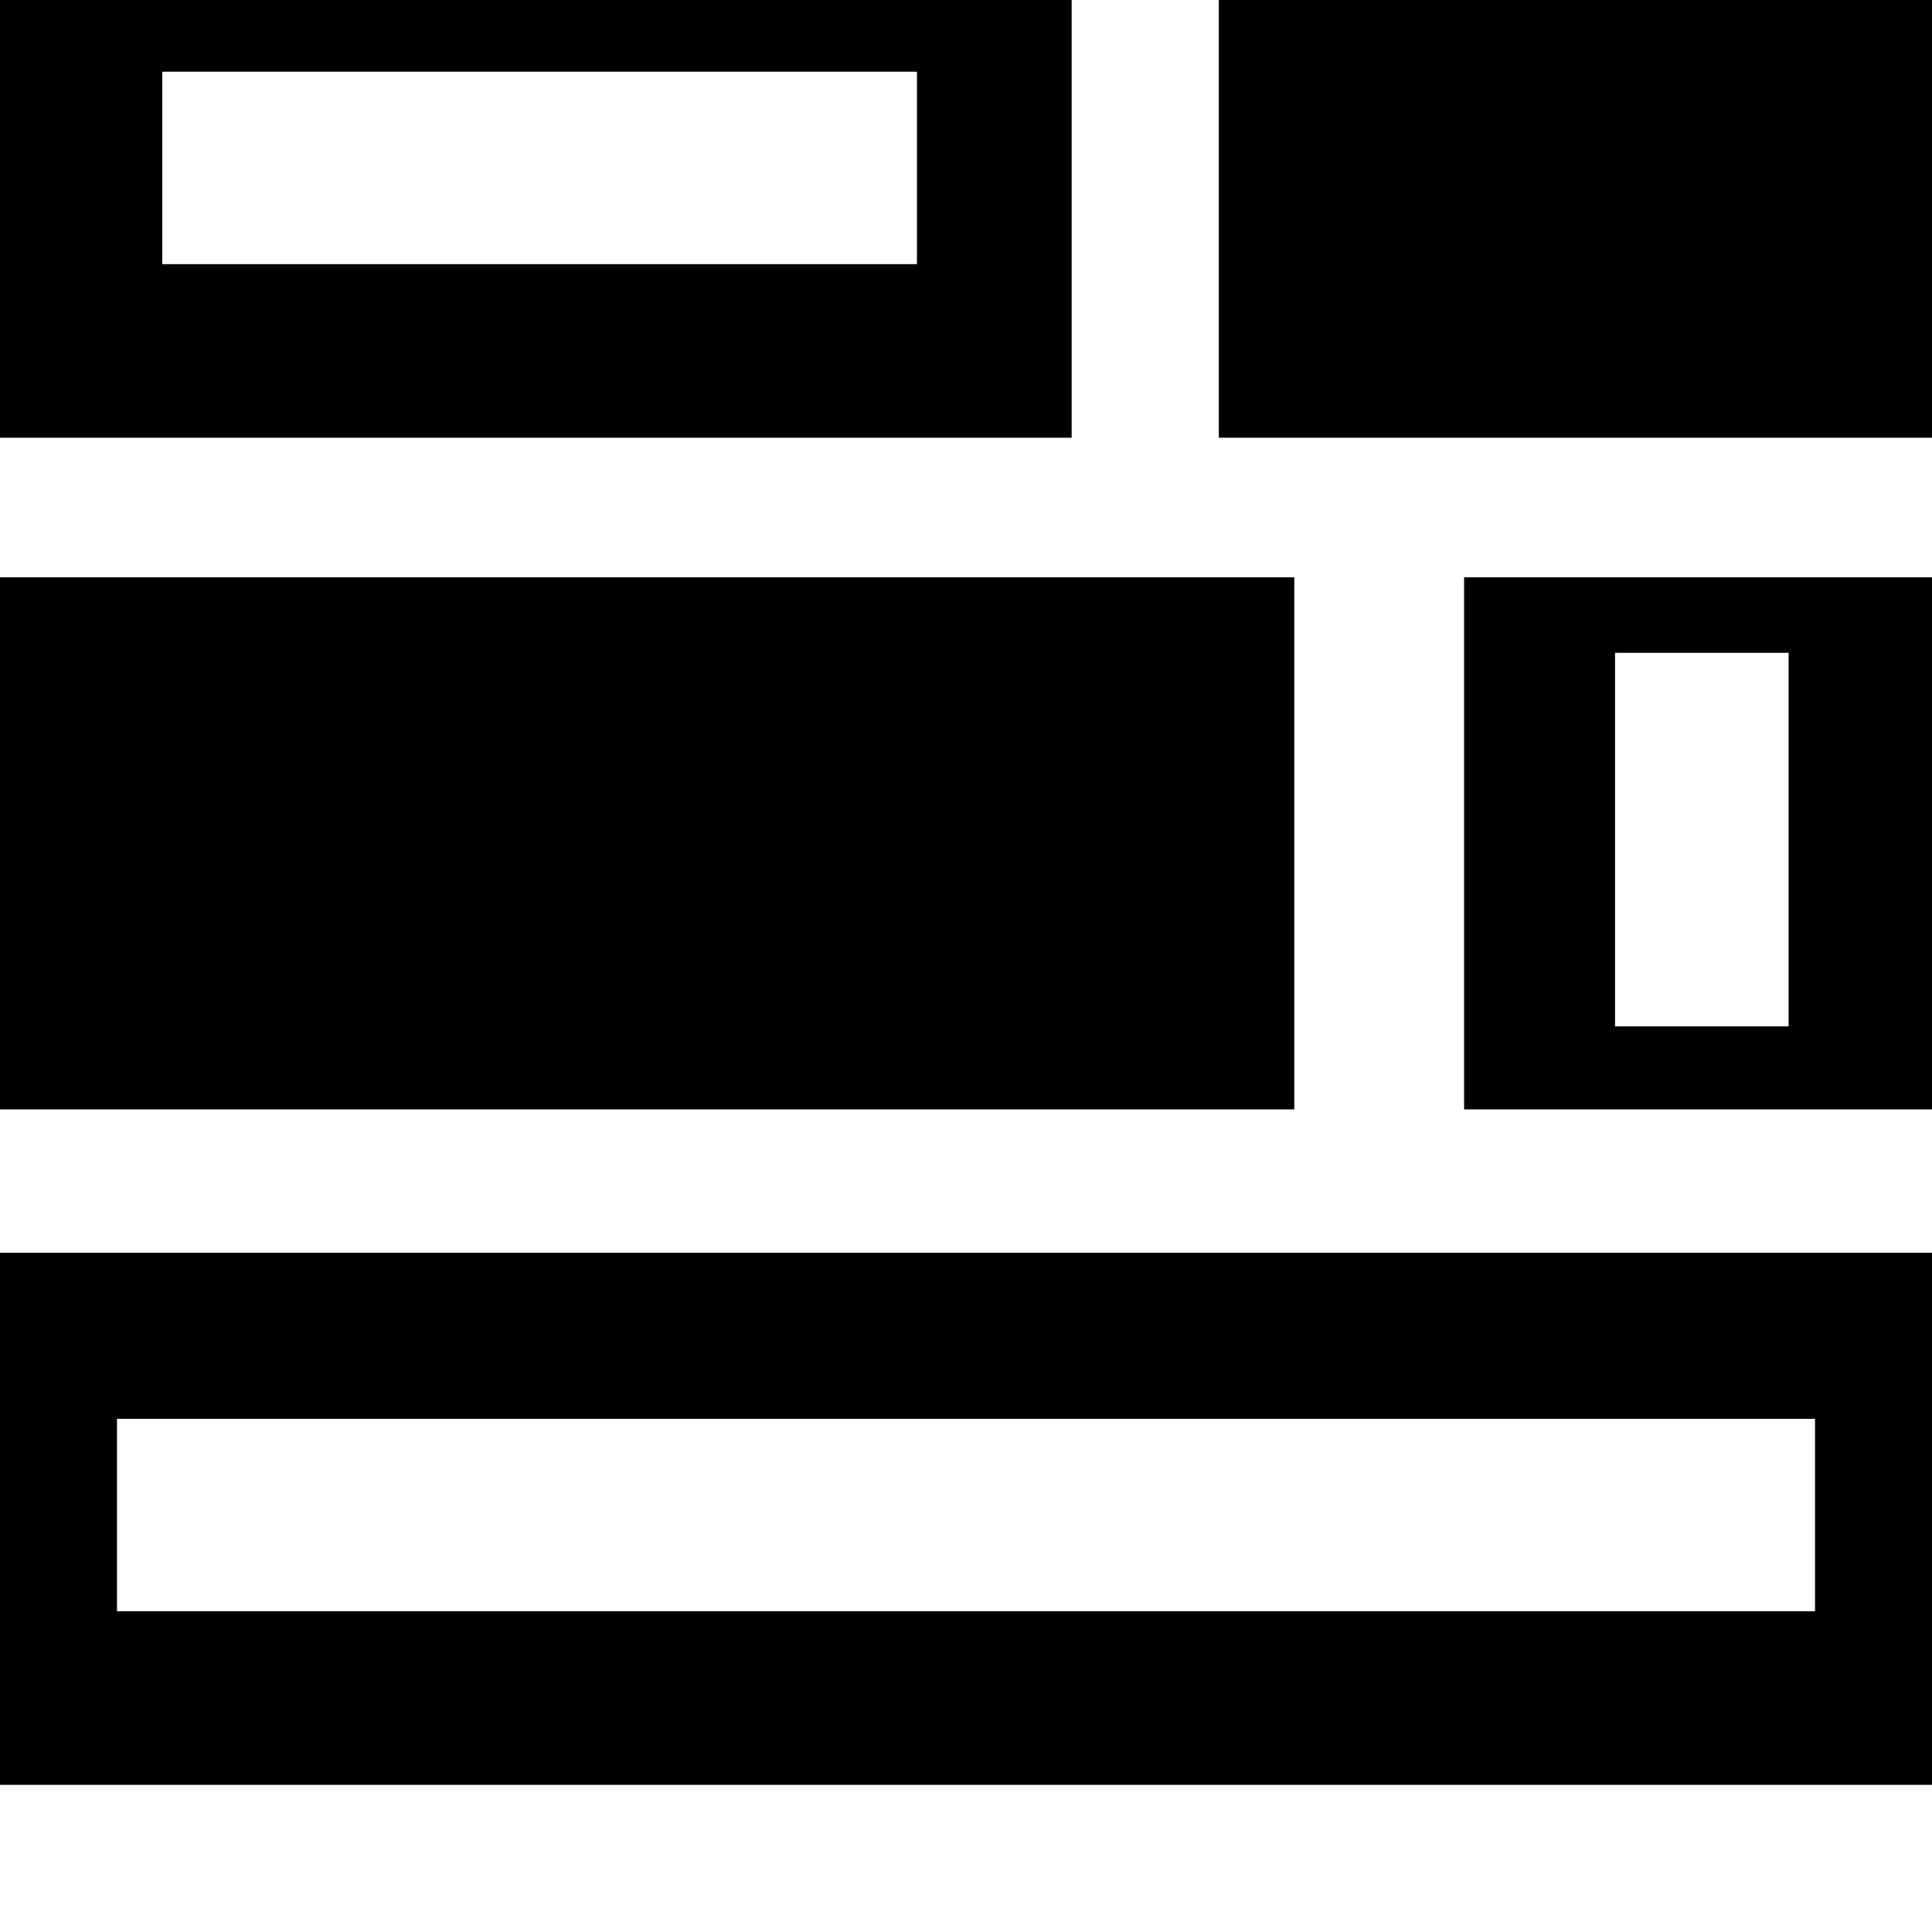 <svg xmlns="http://www.w3.org/2000/svg" viewBox="0 0 512 512"><path d="M512 294V153H388v141zm-84-22v-99h46v99zM0 153h343v141H0zM323-25h189v141H323zM0 116h284V-25H0zm43-97h200v51H43zM0 332v141h512V332zm31 44h450v51H31z"/></svg>